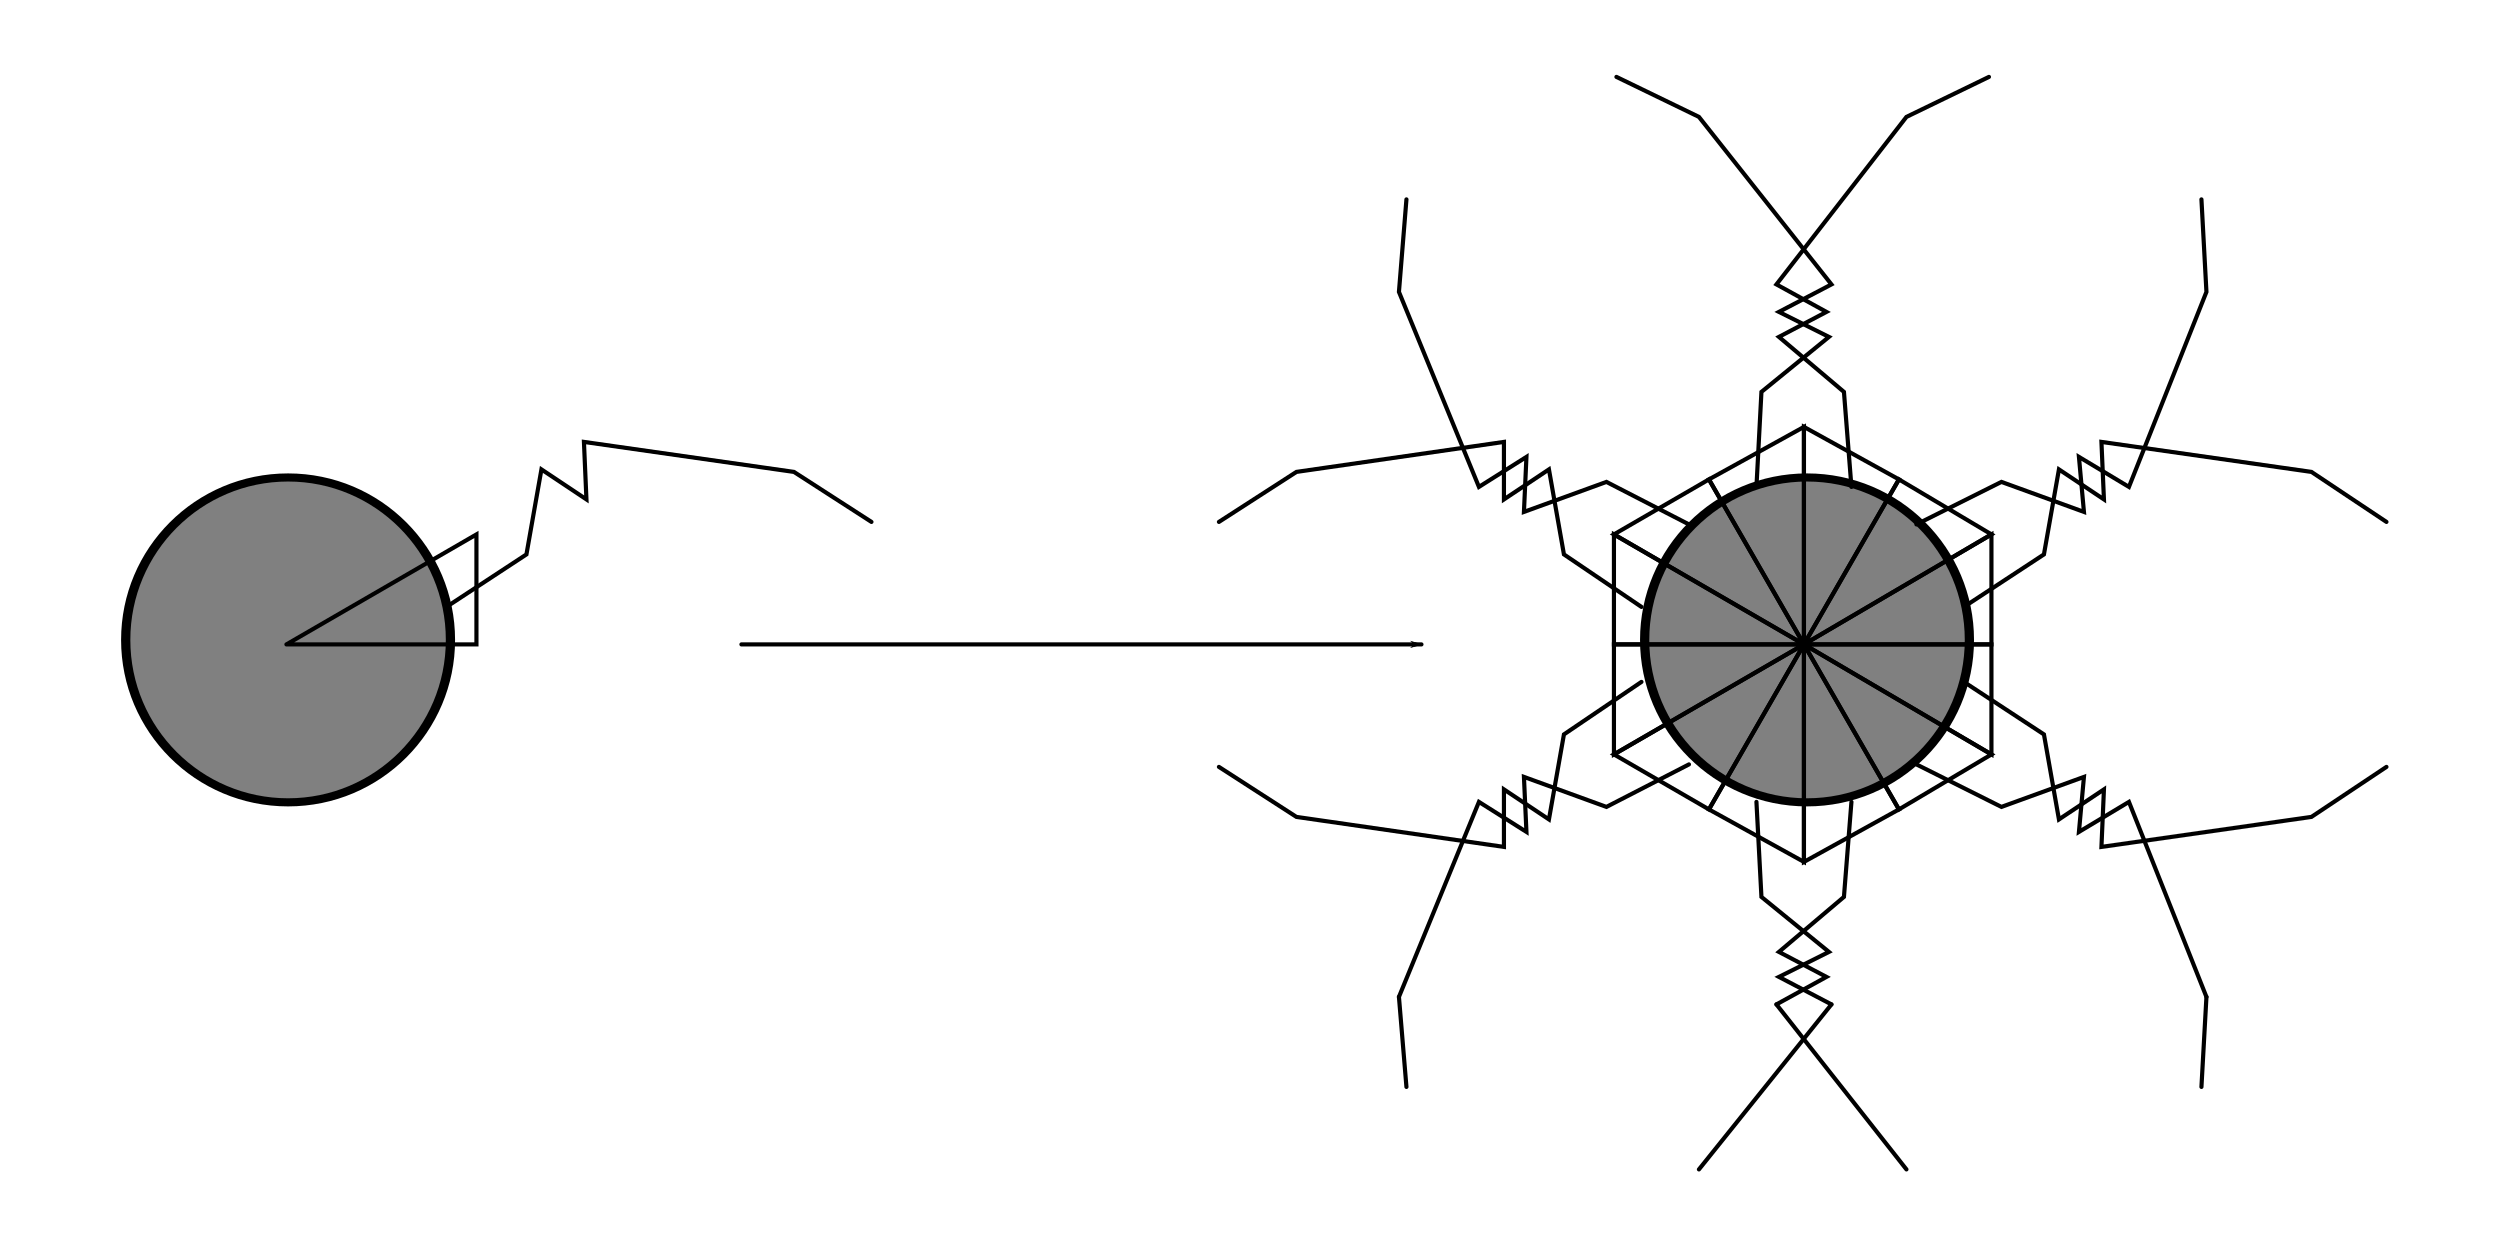 <?xml version="1.0" encoding="UTF-8" standalone="no"?>
<!-- Created with Inkscape (http://www.inkscape.org/) -->

<svg
   xmlns:dc="http://purl.org/dc/elements/1.1/"
   xmlns:cc="http://creativecommons.org/ns#"
   xmlns:rdf="http://www.w3.org/1999/02/22-rdf-syntax-ns#"
   xmlns:svg="http://www.w3.org/2000/svg"
   xmlns="http://www.w3.org/2000/svg"
   xmlns:sodipodi="http://sodipodi.sourceforge.net/DTD/sodipodi-0.dtd"
   xmlns:inkscape="http://www.inkscape.org/namespaces/inkscape"
   id="svg2"
   version="1.1"
   inkscape:version="0.48.4 r9939"
   width="300"
   height="150"
   xml:space="preserve"
   sodipodi:docname="diffuseSchreiberFig2.pdf"><defs
     id="defs6"><marker
       inkscape:stockid="Arrow1Lend"
       orient="auto"
       refY="0"
       refX="0"
       id="Arrow1Lend"
       style="overflow:visible"><path
         id="path3930"
         d="M 0,0 5,-5 -12.5,0 5,5 0,0 z"
         style="fill-rule:evenodd;stroke:#000000;stroke-width:1pt"
         transform="matrix(-0.8,0,0,-0.8,-10,0)"
         inkscape:connector-curvature="0" /></marker></defs><sodipodi:namedview
     pagecolor="#ffffff"
     bordercolor="#666666"
     borderopacity="1"
     objecttolerance="10"
     gridtolerance="10"
     guidetolerance="10"
     inkscape:pageopacity="0"
     inkscape:pageshadow="2"
     inkscape:window-width="1920"
     inkscape:window-height="987"
     id="namedview4"
     showgrid="false"
     inkscape:zoom="2.3136673"
     inkscape:cx="148.50354"
     inkscape:cy="23.649682"
     inkscape:window-x="0"
     inkscape:window-y="28"
     inkscape:window-maximized="1"
     inkscape:current-layer="g10" /><g
     id="g10"
     inkscape:groupmode="layer"
     inkscape:label="diffuseSchreiberFig2"
     transform="matrix(1.25,0,0,-1.25,0,150)"><g
       id="g4367"
       transform="translate(-12.102,19.017)"><path
         transform="matrix(0.887,0,0,-0.779,172.157,93.539)"
         d="m 32.702,69.303 c 0,11.056 -7.868,20.018 -17.573,20.018 -9.705,0 -17.573,-8.962 -17.573,-20.018 0,-11.056 7.868,-20.018 17.573,-20.018 9.705,0 17.573,8.962 17.573,20.018 z"
         sodipodi:ry="20.018217"
         sodipodi:rx="17.573244"
         sodipodi:cy="69.303352"
         sodipodi:cx="15.128271"
         id="path3135-3"
         style="fill:#808080;fill-opacity:1;fill-rule:evenodd;stroke:#000000;stroke-width:1px;stroke-linecap:butt;stroke-linejoin:miter;stroke-opacity:1"
         sodipodi:type="arc" /><path
         transform="matrix(0.887,0,0,-0.779,26.338,93.539)"
         d="m 32.702,69.303 c 0,11.056 -7.868,20.018 -17.573,20.018 -9.705,0 -17.573,-8.962 -17.573,-20.018 0,-11.056 7.868,-20.018 17.573,-20.018 9.705,0 17.573,8.962 17.573,20.018 z"
         sodipodi:ry="20.018217"
         sodipodi:rx="17.573244"
         sodipodi:cy="69.303352"
         sodipodi:cx="15.128271"
         id="path3135"
         style="fill:#808080;fill-opacity:1;fill-rule:evenodd;stroke:#000000;stroke-width:1px;stroke-linecap:butt;stroke-linejoin:miter;stroke-opacity:1"
         sodipodi:type="arc" /><g
         transform="translate(83.28,39.12)"
         id="g12"><path
           inkscape:connector-curvature="0"
           id="path14"
           style="fill:none;stroke:#000000;stroke-width:0.4;stroke-linecap:round;stroke-linejoin:miter;stroke-miterlimit:10;stroke-opacity:1;stroke-dasharray:none;marker-end:url(#Arrow1Lend)"
           d="M 0,0 65.28,0" /></g><g
         transform="translate(26.675,39.12)"
         id="g24" /><g
         transform="translate(39.6,39.12)"
         id="g32"><path
           inkscape:connector-curvature="0"
           id="path34"
           style="fill:none;stroke:#000000;stroke-width:0.4;stroke-linecap:round;stroke-linejoin:miter;stroke-miterlimit:10;stroke-opacity:1;stroke-dasharray:none"
           d="m 0,0 18.24,0 0,10.56 L 0,0" /><g
           style="stroke-width:0.4;stroke-miterlimit:10;stroke-dasharray:none"
           transform="translate(15.36,3.6)"
           id="g36"><path
             inkscape:connector-curvature="0"
             id="path38"
             style="fill:none;stroke:#000000;stroke-width:0.4;stroke-linecap:round;stroke-linejoin:miter;stroke-miterlimit:10;stroke-opacity:1;stroke-dasharray:none"
             d="m 0,0 7.68,5.04 1.44,8.16 4.32,-2.88 -0.24,5.52 20.16,-2.88 7.44,-4.8" /></g></g><g
         style="stroke-width:0.4;stroke-miterlimit:10;stroke-dasharray:none"
         transform="translate(201.12,39.12)"
         id="g44"><g
           style="stroke-width:0.4;stroke-miterlimit:10;stroke-dasharray:none"
           transform="translate(-15.84,0)"
           id="g48"><path
             inkscape:connector-curvature="0"
             id="path50"
             style="fill:none;stroke:#000000;stroke-width:0.4;stroke-linecap:round;stroke-linejoin:miter;stroke-miterlimit:10;stroke-opacity:1;stroke-dasharray:none"
             d="M 0,0 18,0 18,-10.56 0,0" /><g
             style="stroke-width:0.4;stroke-miterlimit:10;stroke-dasharray:none"
             transform="translate(15.36,-3.6)"
             id="g52"><path
               inkscape:connector-curvature="0"
               id="path54"
               style="fill:none;stroke:#000000;stroke-width:0.4;stroke-linecap:round;stroke-linejoin:miter;stroke-miterlimit:10;stroke-opacity:1;stroke-dasharray:none"
               d="m 0,0 7.68,-5.04 1.44,-8.16 4.32,2.88 -0.24,-5.52 20.16,2.88 7.2,4.8" /><g
               style="stroke-width:0.4;stroke-miterlimit:10;stroke-dasharray:none"
               transform="translate(-15.36,3.6)"
               id="g56"><path
                 inkscape:connector-curvature="0"
                 id="path58"
                 style="fill:none;stroke:#000000;stroke-width:0.4;stroke-linecap:round;stroke-linejoin:miter;stroke-miterlimit:10;stroke-opacity:1;stroke-dasharray:none"
                 d="M 0,0 18,0 18,10.56 0,0" /><g
                 style="stroke-width:0.4;stroke-miterlimit:10;stroke-dasharray:none"
                 transform="translate(15.36,3.6)"
                 id="g60"><path
                   inkscape:connector-curvature="0"
                   id="path62"
                   style="fill:none;stroke:#000000;stroke-width:0.4;stroke-linecap:round;stroke-linejoin:miter;stroke-miterlimit:10;stroke-opacity:1;stroke-dasharray:none"
                   d="m 0,0 7.68,5.04 1.44,8.16 4.32,-2.88 -0.24,5.52 20.16,-2.88 7.2,-4.8" /><g
                   style="stroke-width:0.4;stroke-miterlimit:10;stroke-dasharray:none"
                   transform="translate(-15.36,-3.6)"
                   id="g64"><path
                     inkscape:connector-curvature="0"
                     id="path66"
                     style="fill:none;stroke:#000000;stroke-width:0.4;stroke-linecap:round;stroke-linejoin:miter;stroke-miterlimit:10;stroke-opacity:1;stroke-dasharray:none"
                     d="M 0,0 9.12,15.84 18,10.56 0,0" /><g
                     style="stroke-width:0.4;stroke-miterlimit:10;stroke-dasharray:none"
                     transform="translate(10.8,11.52)"
                     id="g68"><path
                       inkscape:connector-curvature="0"
                       id="path70"
                       style="fill:none;stroke:#000000;stroke-width:0.4;stroke-linecap:round;stroke-linejoin:miter;stroke-miterlimit:10;stroke-opacity:1;stroke-dasharray:none"
                       d="M 0,0 8.16,4.08 16.08,1.2 15.6,6.48 20.4,3.6 27.84,22.32 27.36,31.2" /><g
                       style="stroke-width:0.4;stroke-miterlimit:10;stroke-dasharray:none"
                       transform="translate(-10.8,-11.52)"
                       id="g72"><path
                         inkscape:connector-curvature="0"
                         id="path74"
                         style="fill:none;stroke:#000000;stroke-width:0.4;stroke-linecap:round;stroke-linejoin:miter;stroke-miterlimit:10;stroke-opacity:1;stroke-dasharray:none"
                         d="M 0,0 9.12,15.84 0,20.88 0,0" /><g
                         style="stroke-width:0.4;stroke-miterlimit:10;stroke-dasharray:none"
                         transform="translate(4.56,15.12)"
                         id="g76"><path
                           inkscape:connector-curvature="0"
                           id="path78"
                           style="fill:none;stroke:#000000;stroke-width:0.4;stroke-linecap:round;stroke-linejoin:miter;stroke-miterlimit:10;stroke-opacity:1;stroke-dasharray:none"
                           d="m 0,0 -0.72,9.12 -6.24,5.28 4.56,2.4 -4.8,2.64 12.48,16.08 7.92,3.84" /><g
                           style="stroke-width:0.4;stroke-miterlimit:10;stroke-dasharray:none"
                           transform="translate(-4.56,-15.12)"
                           id="g80"><path
                             inkscape:connector-curvature="0"
                             id="path82"
                             style="fill:none;stroke:#000000;stroke-width:0.4;stroke-linecap:round;stroke-linejoin:miter;stroke-miterlimit:10;stroke-opacity:1;stroke-dasharray:none"
                             d="M 0,0 -9.12,15.84 0,20.88 0,0" /><g
                             style="stroke-width:0.4;stroke-miterlimit:10;stroke-dasharray:none"
                             transform="translate(-4.56,15.12)"
                             id="g84"><path
                               inkscape:connector-curvature="0"
                               id="path86"
                               style="fill:none;stroke:#000000;stroke-width:0.4;stroke-linecap:round;stroke-linejoin:miter;stroke-miterlimit:10;stroke-opacity:1;stroke-dasharray:none"
                               d="m 0,0 0.48,9.12 6.48,5.28 -4.8,2.4 5.04,2.64 -12.72,16.08 -7.92,3.84" /><g
                               style="stroke-width:0.4;stroke-miterlimit:10;stroke-dasharray:none"
                               transform="translate(4.56,-15.12)"
                               id="g88"><path
                                 inkscape:connector-curvature="0"
                                 id="path90"
                                 style="fill:none;stroke:#000000;stroke-width:0.4;stroke-linecap:round;stroke-linejoin:miter;stroke-miterlimit:10;stroke-opacity:1;stroke-dasharray:none"
                                 d="M 0,0 -9.12,15.84 -18.24,10.56 0,0" /><g
                                 style="stroke-width:0.4;stroke-miterlimit:10;stroke-dasharray:none"
                                 transform="translate(-11.04,11.52)"
                                 id="g92"><path
                                   inkscape:connector-curvature="0"
                                   id="path94"
                                   style="fill:none;stroke:#000000;stroke-width:0.4;stroke-linecap:round;stroke-linejoin:miter;stroke-miterlimit:10;stroke-opacity:1;stroke-dasharray:none"
                                   d="m 0,0 -7.92,4.08 -7.92,-2.88 0.24,5.28 -4.56,-2.88 -7.68,18.72 0.72,8.88" /><g
                                   style="stroke-width:0.4;stroke-miterlimit:10;stroke-dasharray:none"
                                   transform="translate(11.04,-11.52)"
                                   id="g96"><path
                                   inkscape:connector-curvature="0"
                                   id="path98"
                                   style="fill:none;stroke:#000000;stroke-width:0.4;stroke-linecap:round;stroke-linejoin:miter;stroke-miterlimit:10;stroke-opacity:1;stroke-dasharray:none"
                                   d="m 0,0 -18.24,0 0,10.56 L 0,0" /><g
                                   style="stroke-width:0.4;stroke-miterlimit:10;stroke-dasharray:none"
                                   transform="translate(-15.6,3.6)"
                                   id="g100"><path
                                   inkscape:connector-curvature="0"
                                   id="path102"
                                   style="fill:none;stroke:#000000;stroke-width:0.4;stroke-linecap:round;stroke-linejoin:miter;stroke-miterlimit:10;stroke-opacity:1;stroke-dasharray:none"
                                   d="m 0,0 -7.44,5.04 -1.44,8.16 -4.32,-2.88 0,5.52 -19.92,-2.88 -7.44,-4.8" /><g
                                   style="stroke-width:0.4;stroke-miterlimit:10;stroke-dasharray:none"
                                   transform="translate(15.6,-3.6)"
                                   id="g104"><path
                                   inkscape:connector-curvature="0"
                                   id="path106"
                                   style="fill:none;stroke:#000000;stroke-width:0.4;stroke-linecap:round;stroke-linejoin:miter;stroke-miterlimit:10;stroke-opacity:1;stroke-dasharray:none"
                                   d="m 0,0 -18.24,0 0,-10.56 L 0,0" /><g
                                   style="stroke-width:0.4;stroke-miterlimit:10;stroke-dasharray:none"
                                   transform="translate(-15.6,-3.6)"
                                   id="g108"><path
                                   inkscape:connector-curvature="0"
                                   id="path110"
                                   style="fill:none;stroke:#000000;stroke-width:0.4;stroke-linecap:round;stroke-linejoin:miter;stroke-miterlimit:10;stroke-opacity:1;stroke-dasharray:none"
                                   d="m 0,0 -7.44,-5.04 -1.44,-8.16 -4.32,2.88 0,-5.52 -19.92,2.88 -7.44,4.8" /><g
                                   style="stroke-width:0.4;stroke-miterlimit:10;stroke-dasharray:none"
                                   transform="translate(15.6,3.6)"
                                   id="g112"><path
                                   inkscape:connector-curvature="0"
                                   id="path114"
                                   style="fill:none;stroke:#000000;stroke-width:0.4;stroke-linecap:round;stroke-linejoin:miter;stroke-miterlimit:10;stroke-opacity:1;stroke-dasharray:none"
                                   d="m 0,0 -9.12,-15.84 -9.12,5.28 L 0,0" /><g
                                   style="stroke-width:0.4;stroke-miterlimit:10;stroke-dasharray:none"
                                   transform="translate(-11.04,-11.52)"
                                   id="g116"><path
                                   inkscape:connector-curvature="0"
                                   id="path118"
                                   style="fill:none;stroke:#000000;stroke-width:0.4;stroke-linecap:round;stroke-linejoin:miter;stroke-miterlimit:10;stroke-opacity:1;stroke-dasharray:none"
                                   d="m 0,0 -7.92,-4.08 -7.92,2.88 0.24,-5.28 -4.56,2.88 -7.68,-18.72" /></g></g></g></g></g></g></g></g></g></g></g></g></g></g></g></g></g></g></g><g
         style="stroke-width:0.4;stroke-miterlimit:10;stroke-dasharray:none"
         transform="translate(146.4,5.28)"
         id="g120"><path
           inkscape:connector-curvature="0"
           id="path122"
           style="fill:none;stroke:#000000;stroke-width:0.4;stroke-linecap:round;stroke-linejoin:miter;stroke-miterlimit:10;stroke-opacity:1;stroke-dasharray:none"
           d="M 0,0 0.72,-8.64" /></g><g
         style="stroke-width:0.4;stroke-miterlimit:10;stroke-dasharray:none"
         transform="translate(185.28,39.12)"
         id="g124"><path
           inkscape:connector-curvature="0"
           id="path126"
           style="fill:none;stroke:#000000;stroke-width:0.4;stroke-linecap:round;stroke-linejoin:miter;stroke-miterlimit:10;stroke-opacity:1;stroke-dasharray:none"
           d="M 0,0 -9.12,-15.84 0,-20.88 0,0" /><g
           style="stroke-width:0.4;stroke-miterlimit:10;stroke-dasharray:none"
           transform="translate(-4.56,-15.12)"
           id="g128"><path
             inkscape:connector-curvature="0"
             id="path130"
             style="fill:none;stroke:#000000;stroke-width:0.4;stroke-linecap:round;stroke-linejoin:miter;stroke-miterlimit:10;stroke-opacity:1;stroke-dasharray:none"
             d="m 0,0 0.48,-9.12 6.48,-5.28 -4.8,-2.4 5.04,-2.64" /></g></g><g
         style="stroke-width:0.4;stroke-miterlimit:10;stroke-dasharray:none"
         transform="translate(187.92,4.56)"
         id="g132"><path
           inkscape:connector-curvature="0"
           id="path134"
           style="fill:none;stroke:#000000;stroke-width:0.4;stroke-linecap:round;stroke-linejoin:miter;stroke-miterlimit:10;stroke-opacity:1;stroke-dasharray:none"
           d="M 0,0 -12.72,-15.84" /></g><g
         style="stroke-width:0.4;stroke-miterlimit:10;stroke-dasharray:none"
         transform="translate(185.28,39.12)"
         id="g136"><path
           inkscape:connector-curvature="0"
           id="path138"
           style="fill:none;stroke:#000000;stroke-width:0.4;stroke-linecap:round;stroke-linejoin:miter;stroke-miterlimit:10;stroke-opacity:1;stroke-dasharray:none"
           d="M 0,0 9.12,-15.84 0,-20.88 0,0" /><g
           style="stroke-width:0.4;stroke-miterlimit:10;stroke-dasharray:none"
           transform="translate(4.56,-15.12)"
           id="g140"><path
             inkscape:connector-curvature="0"
             id="path142"
             style="fill:none;stroke:#000000;stroke-width:0.4;stroke-linecap:round;stroke-linejoin:miter;stroke-miterlimit:10;stroke-opacity:1;stroke-dasharray:none"
             d="m 0,0 -0.72,-9.12 -6.24,-5.28 4.56,-2.4 -4.8,-2.64" /></g></g><g
         style="stroke-width:0.4;stroke-miterlimit:10;stroke-dasharray:none"
         transform="translate(182.64,4.56)"
         id="g144"><path
           inkscape:connector-curvature="0"
           id="path146"
           style="fill:none;stroke:#000000;stroke-width:0.4;stroke-linecap:round;stroke-linejoin:miter;stroke-miterlimit:10;stroke-opacity:1;stroke-dasharray:none"
           d="M 0,0 12.48,-15.84" /></g><g
         style="stroke-width:0.4;stroke-miterlimit:10;stroke-dasharray:none"
         transform="translate(185.28,39.12)"
         id="g148"><path
           inkscape:connector-curvature="0"
           id="path150"
           style="fill:none;stroke:#000000;stroke-width:0.4;stroke-linecap:round;stroke-linejoin:miter;stroke-miterlimit:10;stroke-opacity:1;stroke-dasharray:none"
           d="M 0,0 9.12,-15.84 18,-10.56 0,0" /><g
           style="stroke-width:0.4;stroke-miterlimit:10;stroke-dasharray:none"
           transform="translate(10.8,-11.52)"
           id="g152"><path
             inkscape:connector-curvature="0"
             id="path154"
             style="fill:none;stroke:#000000;stroke-width:0.4;stroke-linecap:round;stroke-linejoin:miter;stroke-miterlimit:10;stroke-opacity:1;stroke-dasharray:none"
             d="m 0,0 8.16,-4.08 7.92,2.88 -0.48,-5.28 4.8,2.88 7.44,-18.72" /></g></g><g
         style="stroke-width:0.4;stroke-miterlimit:10;stroke-dasharray:none"
         transform="translate(223.92,5.28)"
         id="g156"><path
           inkscape:connector-curvature="0"
           id="path158"
           style="fill:none;stroke:#000000;stroke-width:0.4;stroke-linecap:round;stroke-linejoin:miter;stroke-miterlimit:10;stroke-opacity:1;stroke-dasharray:none"
           d="M 0,0 -0.48,-8.64" /></g></g></g></svg>